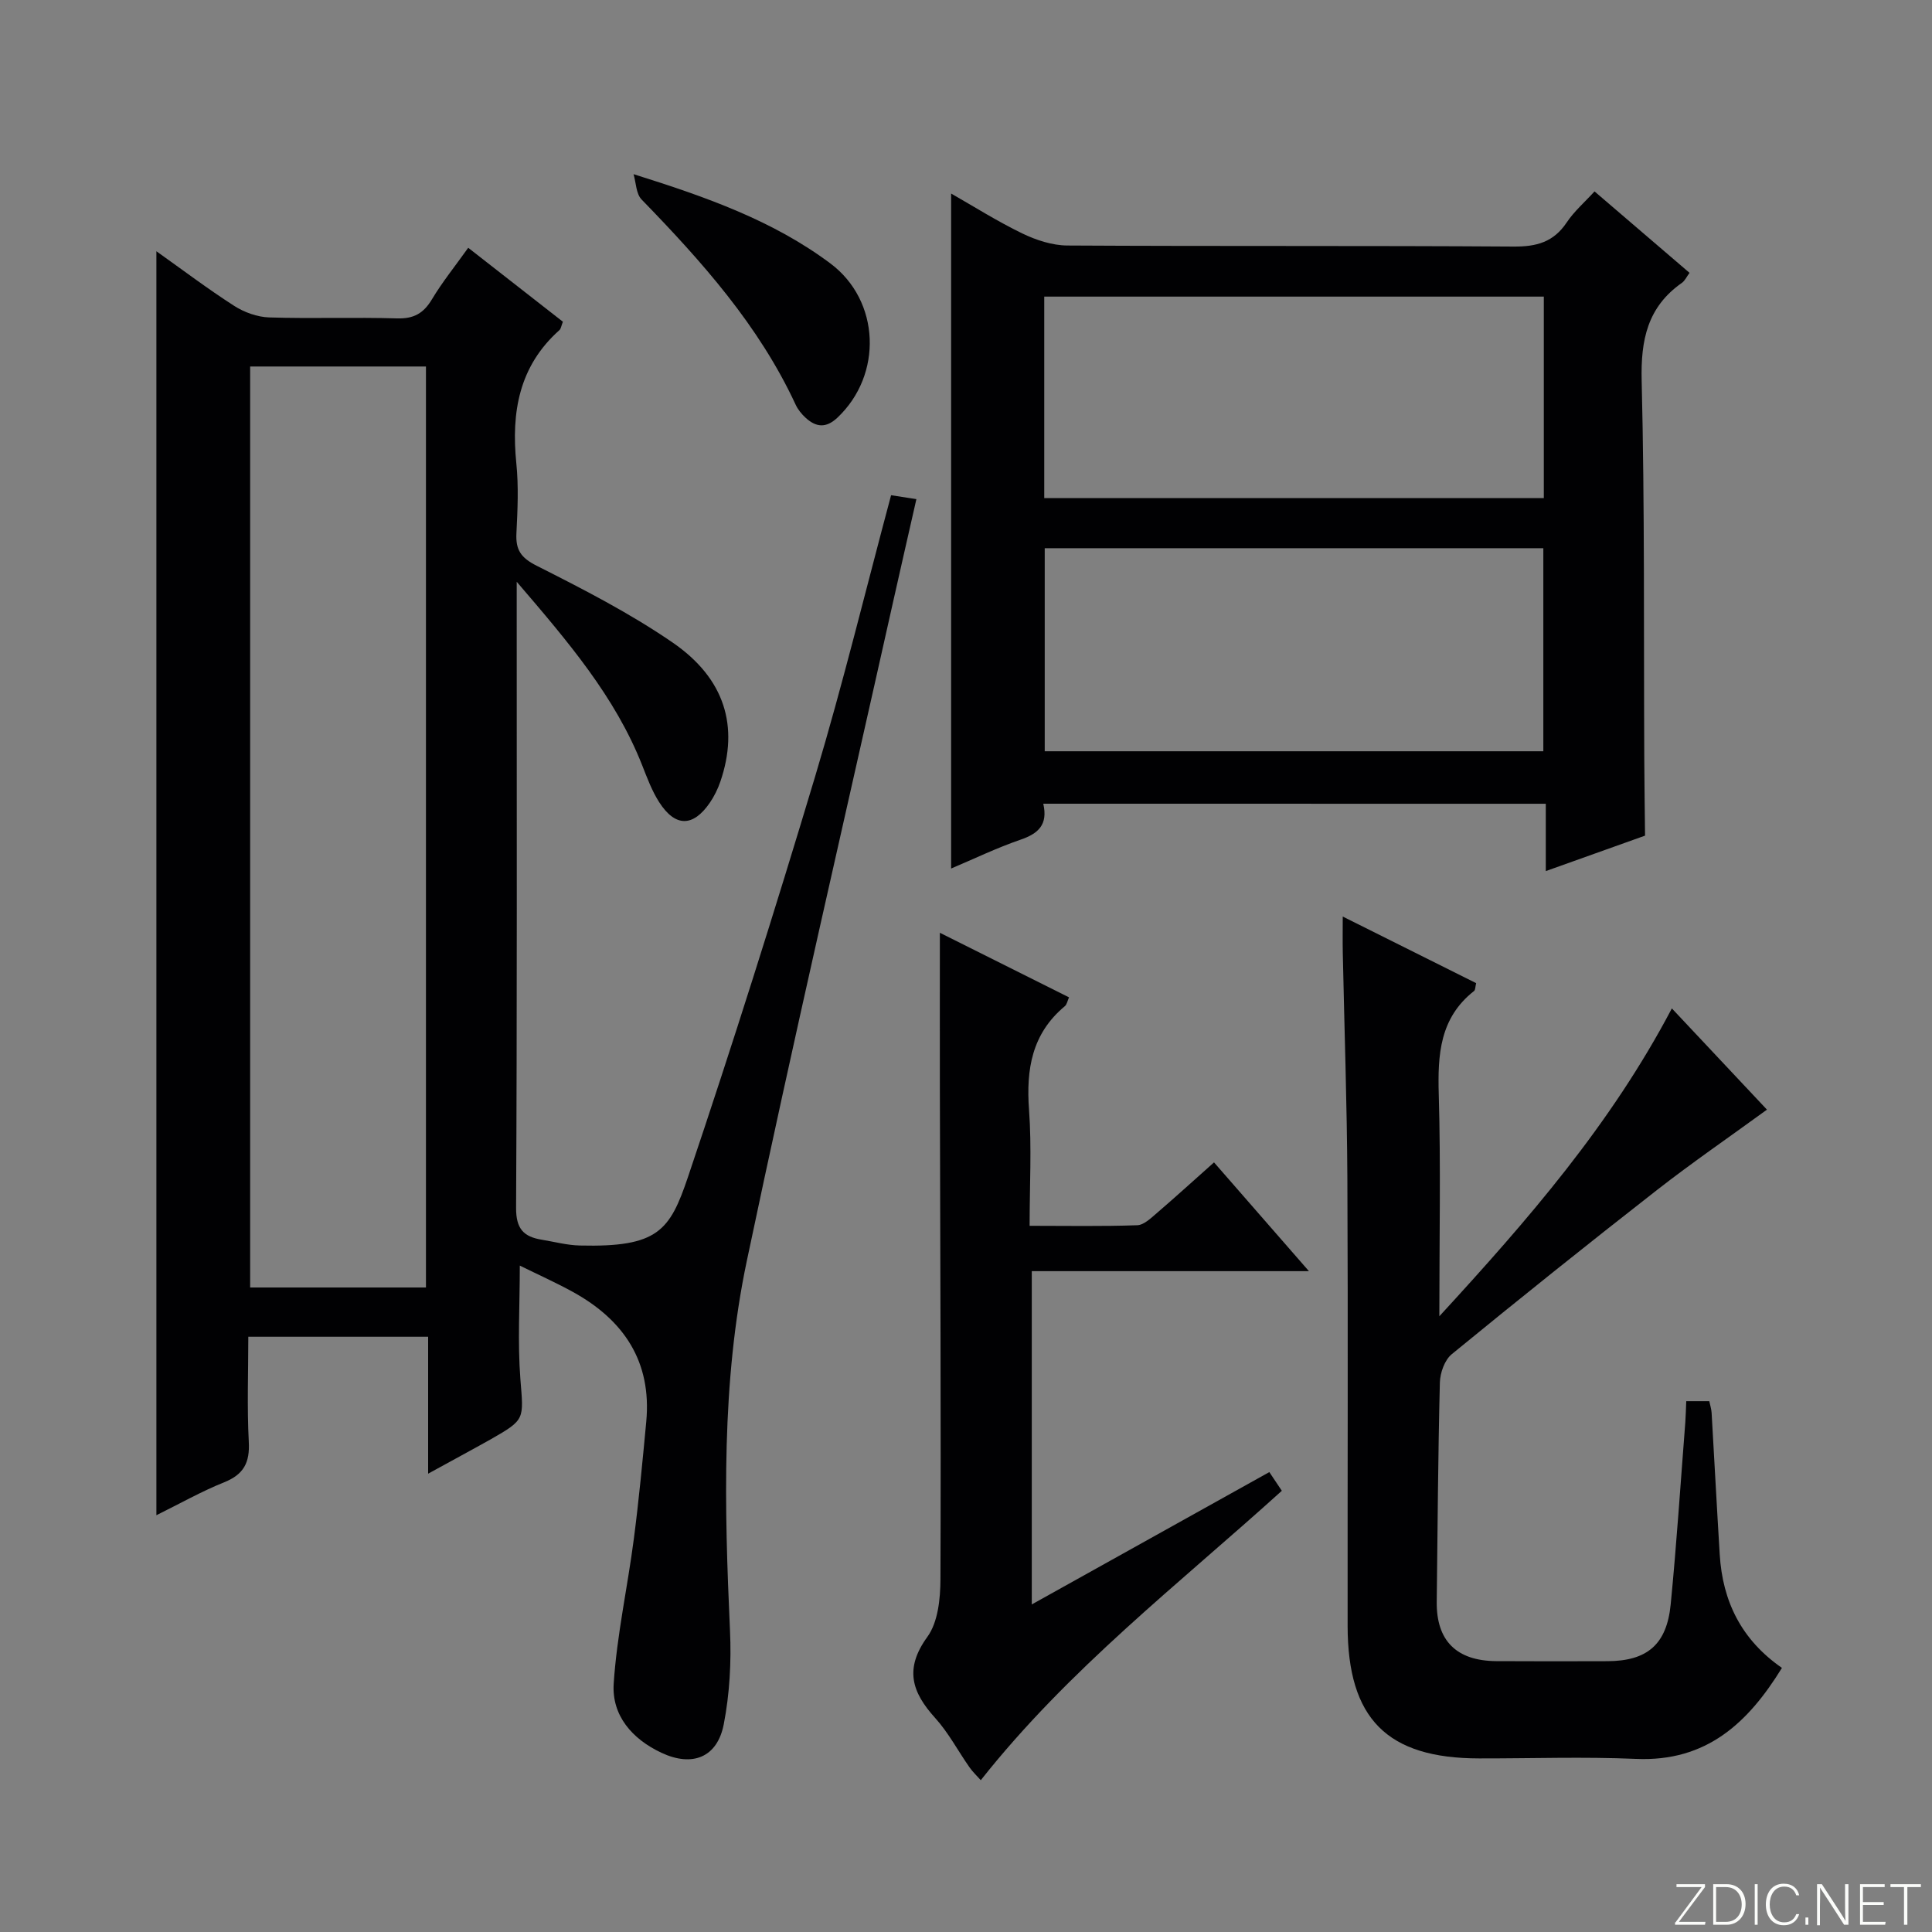 <svg enable-background="new 0 0 400 400" viewBox="0 0 400 400" xmlns="http://www.w3.org/2000/svg"><rect x="0" y="0" width="400" height="400" fill="#808080" stroke="none"/><g fill="#fbfcfa"><path d="m346.9 398 5.4-7.3h-5.2v-.6h5.9v.6l-5.4 7.2h5.5l-.1.6h-6.2v-.5z"/><path d="m354.7 390.1h2.8c2.3 0 3.9 1.6 3.9 4.1s-1.6 4.3-3.9 4.3h-2.8zm.6 7.8h2c2.2 0 3.3-1.6 3.3-3.6 0-1.8-1-3.6-3.3-3.6h-2z"/><path d="m363.9 390.1v8.4h-.6v-8.4z"/><path d="m372.5 396.3c-.4 1.3-1.4 2.3-3.2 2.3-2.4 0-3.7-1.9-3.7-4.3 0-2.3 1.2-4.3 3.7-4.3 1.8 0 2.9 1 3.2 2.4h-.6c-.4-1.1-1.1-1.8-2.5-1.8-2.1 0-3 1.9-3 3.7s.9 3.7 3 3.7c1.4 0 2.1-.7 2.5-1.7z"/><path d="m373.8 398.5v-1.5h.6v1.5z"/><path d="m376.2 398.5v-8.4h1c1.3 2 4.4 6.7 4.9 7.6-.1-1.2-.1-2.4-.1-3.8v-3.8h.7v8.4h-.9c-1.2-1.9-4.4-6.8-5-7.7.1 1.1 0 2.3 0 3.9v3.9h-.6z"/><path d="m390 394.4h-4.3v3.5h4.7l-.1.6h-5.2v-8.4h5.1v.6h-4.5v3.1h4.3v.7z"/><path d="m394.2 390.7h-2.8v-.6h6.3v.6h-2.8v7.8h-.7z"/></g><path d="m88.64 305.11c0-9.92 0-18.97 0-28.35-12.53 0-24.44 0-37.23 0 0 7.26-.28 14.53.1 21.76.23 4.28-1.03 6.73-5.07 8.36-4.74 1.9-9.22 4.44-14.06 6.83 0-87.38 0-174.24 0-261.69 5.38 3.82 10.61 7.78 16.11 11.31 2.09 1.34 4.79 2.31 7.25 2.39 8.82.28 17.67-.06 26.49.2 3.46.1 5.48-1.07 7.21-3.97 2.12-3.54 4.74-6.78 7.5-10.65 6.67 5.2 13.15 10.27 19.6 15.31-.34.87-.4 1.46-.72 1.74-8.37 7.46-9.99 16.98-8.92 27.57.49 4.78.26 9.67.02 14.49-.17 3.41.89 5.05 4.17 6.71 9.61 4.85 19.29 9.81 28.14 15.89 10.9 7.48 13.79 17.44 9.92 28.79-.53 1.55-1.28 3.08-2.21 4.43-3.46 5.02-7.14 5.03-10.46-.14-1.51-2.35-2.5-5.05-3.53-7.66-5.59-14.16-15.25-25.48-25.97-37.98v5.65c0 41.33.09 82.65-.13 123.98-.02 4.36 1.58 5.98 5.32 6.59 2.62.43 5.24 1.14 7.88 1.2 16.15.39 18.62-3.03 22.38-14.16 9.27-27.49 18-55.18 26.34-82.97 5.76-19.2 10.49-38.71 15.72-58.21 1.59.24 3.04.47 5.24.81-1.64 7.21-3.25 14.25-4.83 21.3-10.16 45.48-20.71 90.87-30.29 136.46-5.3 25.2-4.63 50.91-3.47 76.56.29 6.42-.07 13.02-1.29 19.31-1.34 6.93-6.53 8.91-12.89 5.93-6.1-2.85-10.34-7.75-9.9-14.35.66-10.03 2.87-19.95 4.17-29.95 1.05-8.06 1.81-16.16 2.57-24.26 1.16-12.44-4.65-21.06-15.21-26.87-3.58-1.97-7.32-3.64-10.97-5.44 0 8.23-.47 15.9.12 23.49.65 8.36 1.09 8.35-6.17 12.49-3.99 2.24-8.05 4.41-12.93 7.1zm-.45-38.55c0-63.74 0-127.21 0-190.68-12.43 0-24.45 0-36.4 0v190.68z" fill="#010103"/><path d="m216 166.4c1 4.35-1.03 6.18-4.69 7.44-5 1.72-9.79 4.04-14.39 5.98 0-46.59 0-93.03 0-139.75 4.65 2.65 9.55 5.75 14.73 8.26 2.86 1.38 6.2 2.48 9.33 2.5 30.81.18 61.62.01 92.42.22 4.74.03 8.25-.93 10.96-4.98 1.53-2.3 3.7-4.17 5.77-6.44 6.71 5.75 13.12 11.25 19.67 16.86-.6.8-.95 1.63-1.58 2.07-7.13 5-8.54 11.81-8.33 20.26.64 26.13.41 52.28.54 78.42.02 5.26.11 10.51.16 15.77-6.68 2.39-13.37 4.78-20.55 7.34 0-4.98 0-9.26 0-13.94-34.69-.01-69.04-.01-104.04-.01zm.3-10.86h103.23c0-14.28 0-28.15 0-42.04-34.6 0-68.8 0-103.23 0zm-.1-52.41h103.43c0-14.21 0-27.97 0-41.72-34.65 0-69 0-103.43 0z" fill="#010103"/><path d="m349.12 290.1h4.77c.18.86.43 1.62.48 2.39.57 9.78 1.08 19.57 1.68 29.35.59 9.68 4.46 17.64 12.88 23.48-7 11.38-15.62 19.48-30.22 18.84-10.81-.47-21.65-.08-32.48-.1-19.06-.02-27.2-8.2-27.22-27.45-.03-30.82.1-61.63-.05-92.45-.08-15.63-.63-31.26-.95-46.9-.05-2.27-.01-4.55-.01-7.5 9.56 4.77 18.56 9.27 27.62 13.79-.19.76-.15 1.41-.44 1.63-7.1 5.58-7.54 13.17-7.3 21.44.43 14.78.12 29.58.12 45.9 18.52-20.15 35.49-39.71 48.14-63.74 6.68 7.11 13.06 13.9 19.69 20.96-7.84 5.71-15.48 10.95-22.77 16.64-14.3 11.16-28.46 22.5-42.49 33.99-1.47 1.2-2.41 3.86-2.46 5.87-.38 15.13-.47 30.26-.65 45.39-.09 8.05 4.06 12.23 12.33 12.29 7.66.05 15.32.03 22.99.01 8.22-.02 12.31-3.43 13.12-11.78 1.23-12.56 2.05-25.17 3.03-37.75.09-1.3.12-2.6.19-4.3z" fill="#010103"/><path d="m194.59 193.12c8.49 4.24 17.51 8.76 26.74 13.37-.33.73-.44 1.48-.88 1.84-6.81 5.68-8.02 13.05-7.4 21.45.57 7.75.12 15.58.12 24.01 7.75 0 15.03.14 22.29-.12 1.39-.05 2.86-1.5 4.08-2.54 3.9-3.35 7.7-6.82 11.81-10.47 6.4 7.33 12.56 14.4 19.65 22.52-10.52 0-19.75 0-28.97 0-9.32 0-18.64 0-28.41 0v69c16.55-9.22 32.73-18.23 49.18-27.4.91 1.35 1.7 2.53 2.59 3.87-21.4 19.36-44.15 36.92-62.33 59.92-.74-.84-1.65-1.68-2.34-2.67-2.39-3.41-4.35-7.17-7.12-10.23-4.84-5.35-6.38-10.18-1.61-16.76 2.22-3.05 2.7-7.89 2.72-11.93.13-33.82-.05-67.64-.12-101.46-.02-10.78 0-21.56 0-32.4z" fill="#010103"/><path d="m131.17 36.06c15.09 4.73 28.9 9.62 40.76 18.49 10.32 7.72 10.88 23.06 1.42 31.95-2.35 2.2-4.41 1.95-6.54.01-.84-.77-1.62-1.72-2.09-2.75-7.62-16.42-19.45-29.65-31.89-42.46-1.14-1.18-1.14-3.46-1.66-5.24z" fill="#010103"/></svg>